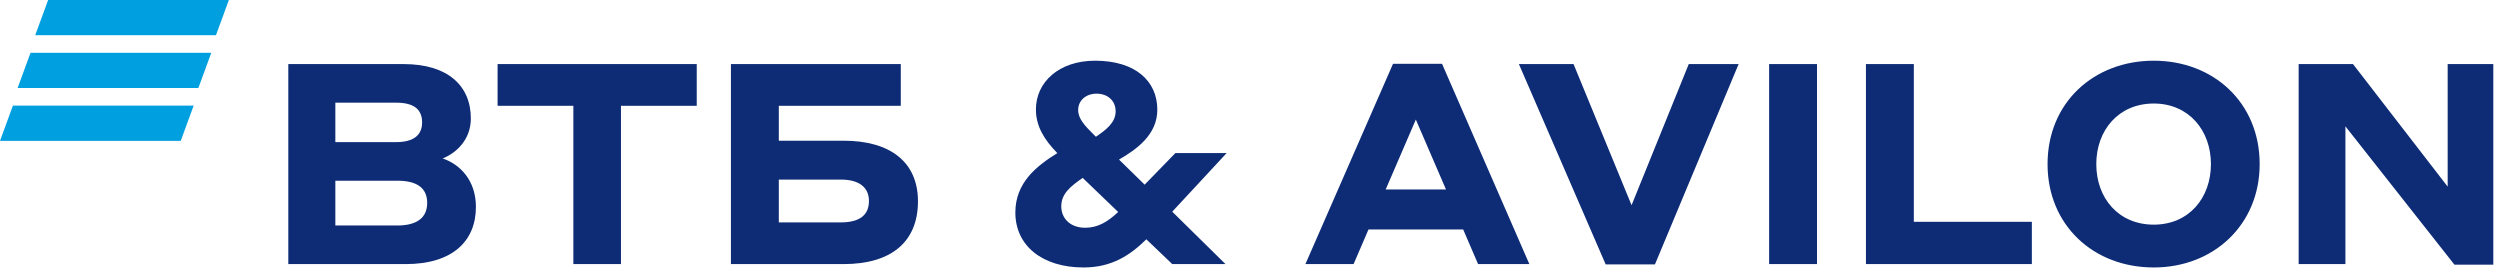 <svg width="284" height="31" viewBox="0 0 284 31" fill="none" xmlns="http://www.w3.org/2000/svg">
<path d="M133.168 30H139.216L133.168 24.048L139.344 17.392H133.52L130.032 20.976L127.12 18.128C129.104 16.976 131.472 15.312 131.472 12.464C131.472 9.2 128.976 6.896 124.4 6.896C120.304 6.896 117.68 9.328 117.68 12.432C117.68 14.384 118.672 15.92 120.112 17.392C117.744 18.864 115.344 20.752 115.344 24.144C115.344 27.92 118.416 30.384 123.088 30.384C126.288 30.384 128.368 29.008 130.224 27.184L133.168 30ZM124.24 15.28C123.28 14.32 122.48 13.52 122.48 12.496C122.48 11.408 123.376 10.64 124.56 10.64C125.808 10.64 126.736 11.408 126.736 12.656C126.736 13.904 125.68 14.736 124.496 15.536L124.24 15.28ZM120.56 23.44C120.56 22 121.616 21.168 122.992 20.208L127.024 24.08C125.808 25.232 124.688 25.872 123.28 25.872C121.552 25.872 120.56 24.784 120.56 23.44ZM167.911 30H173.735L163.815 7.248H158.247L148.295 30H153.767L155.463 26.064H166.215L167.911 30ZM157.415 21.52L160.839 13.584L164.263 21.52H157.415ZM182.403 30.032H188.003L197.507 7.28H191.843L185.347 23.312L178.755 7.28H172.547L182.403 30.032ZM200.972 30H206.412V7.28H200.972V30ZM211.971 30H230.819V25.2H217.411V7.28H211.971V30ZM244.666 30.384C251.45 30.384 256.698 25.552 256.698 18.64C256.698 11.664 251.45 6.896 244.666 6.896C237.85 6.896 232.602 11.664 232.602 18.64C232.602 25.584 237.818 30.384 244.666 30.384ZM244.666 25.52C240.666 25.52 238.138 22.512 238.138 18.64C238.138 14.8 240.666 11.76 244.666 11.76C248.666 11.76 251.162 14.832 251.162 18.64C251.162 22.48 248.666 25.52 244.666 25.52ZM283.239 7.28H278.055V21.2L267.303 7.28H261.127V30H266.439V14.352L278.823 30.064H283.239V7.28Z" fill="#0D2C75"/>
<path d="M32.752 30H46.096C51.344 30 54.064 27.44 54.064 23.504C54.064 20.496 52.272 18.672 50.288 18C51.888 17.36 53.488 15.824 53.488 13.456C53.488 9.712 50.832 7.28 45.872 7.28H32.752V30ZM45.008 11.664C46.896 11.664 47.952 12.336 47.952 13.904C47.952 15.44 46.864 16.144 45.008 16.144H38.096V11.664H45.008ZM45.136 20.528C47.376 20.528 48.528 21.36 48.528 23.056C48.528 24.72 47.376 25.616 45.136 25.616H38.096V20.528H45.136ZM65.134 30H70.542V12.016H79.15V7.28H56.526V12.016H65.134V30ZM95.833 15.984H88.473V12.016H102.329V7.28H83.033V30H95.833C101.177 30 104.281 27.536 104.281 22.864C104.281 18.448 101.177 15.984 95.833 15.984ZM95.513 20.4C97.657 20.4 98.713 21.328 98.713 22.832C98.713 24.432 97.657 25.264 95.513 25.264H88.473V20.4H95.513Z" fill="#0D2C75"/>
<path d="M5.467 0L4 4H24.533L26 0H5.467Z" fill="#009FDF"/>
<path d="M3.467 6L2 10H22.533L24 6H3.467Z" fill="#009FDF"/>
<path d="M1.467 12L0 16H20.533L22 12H1.467Z" fill="#009FDF"/>
</svg>
